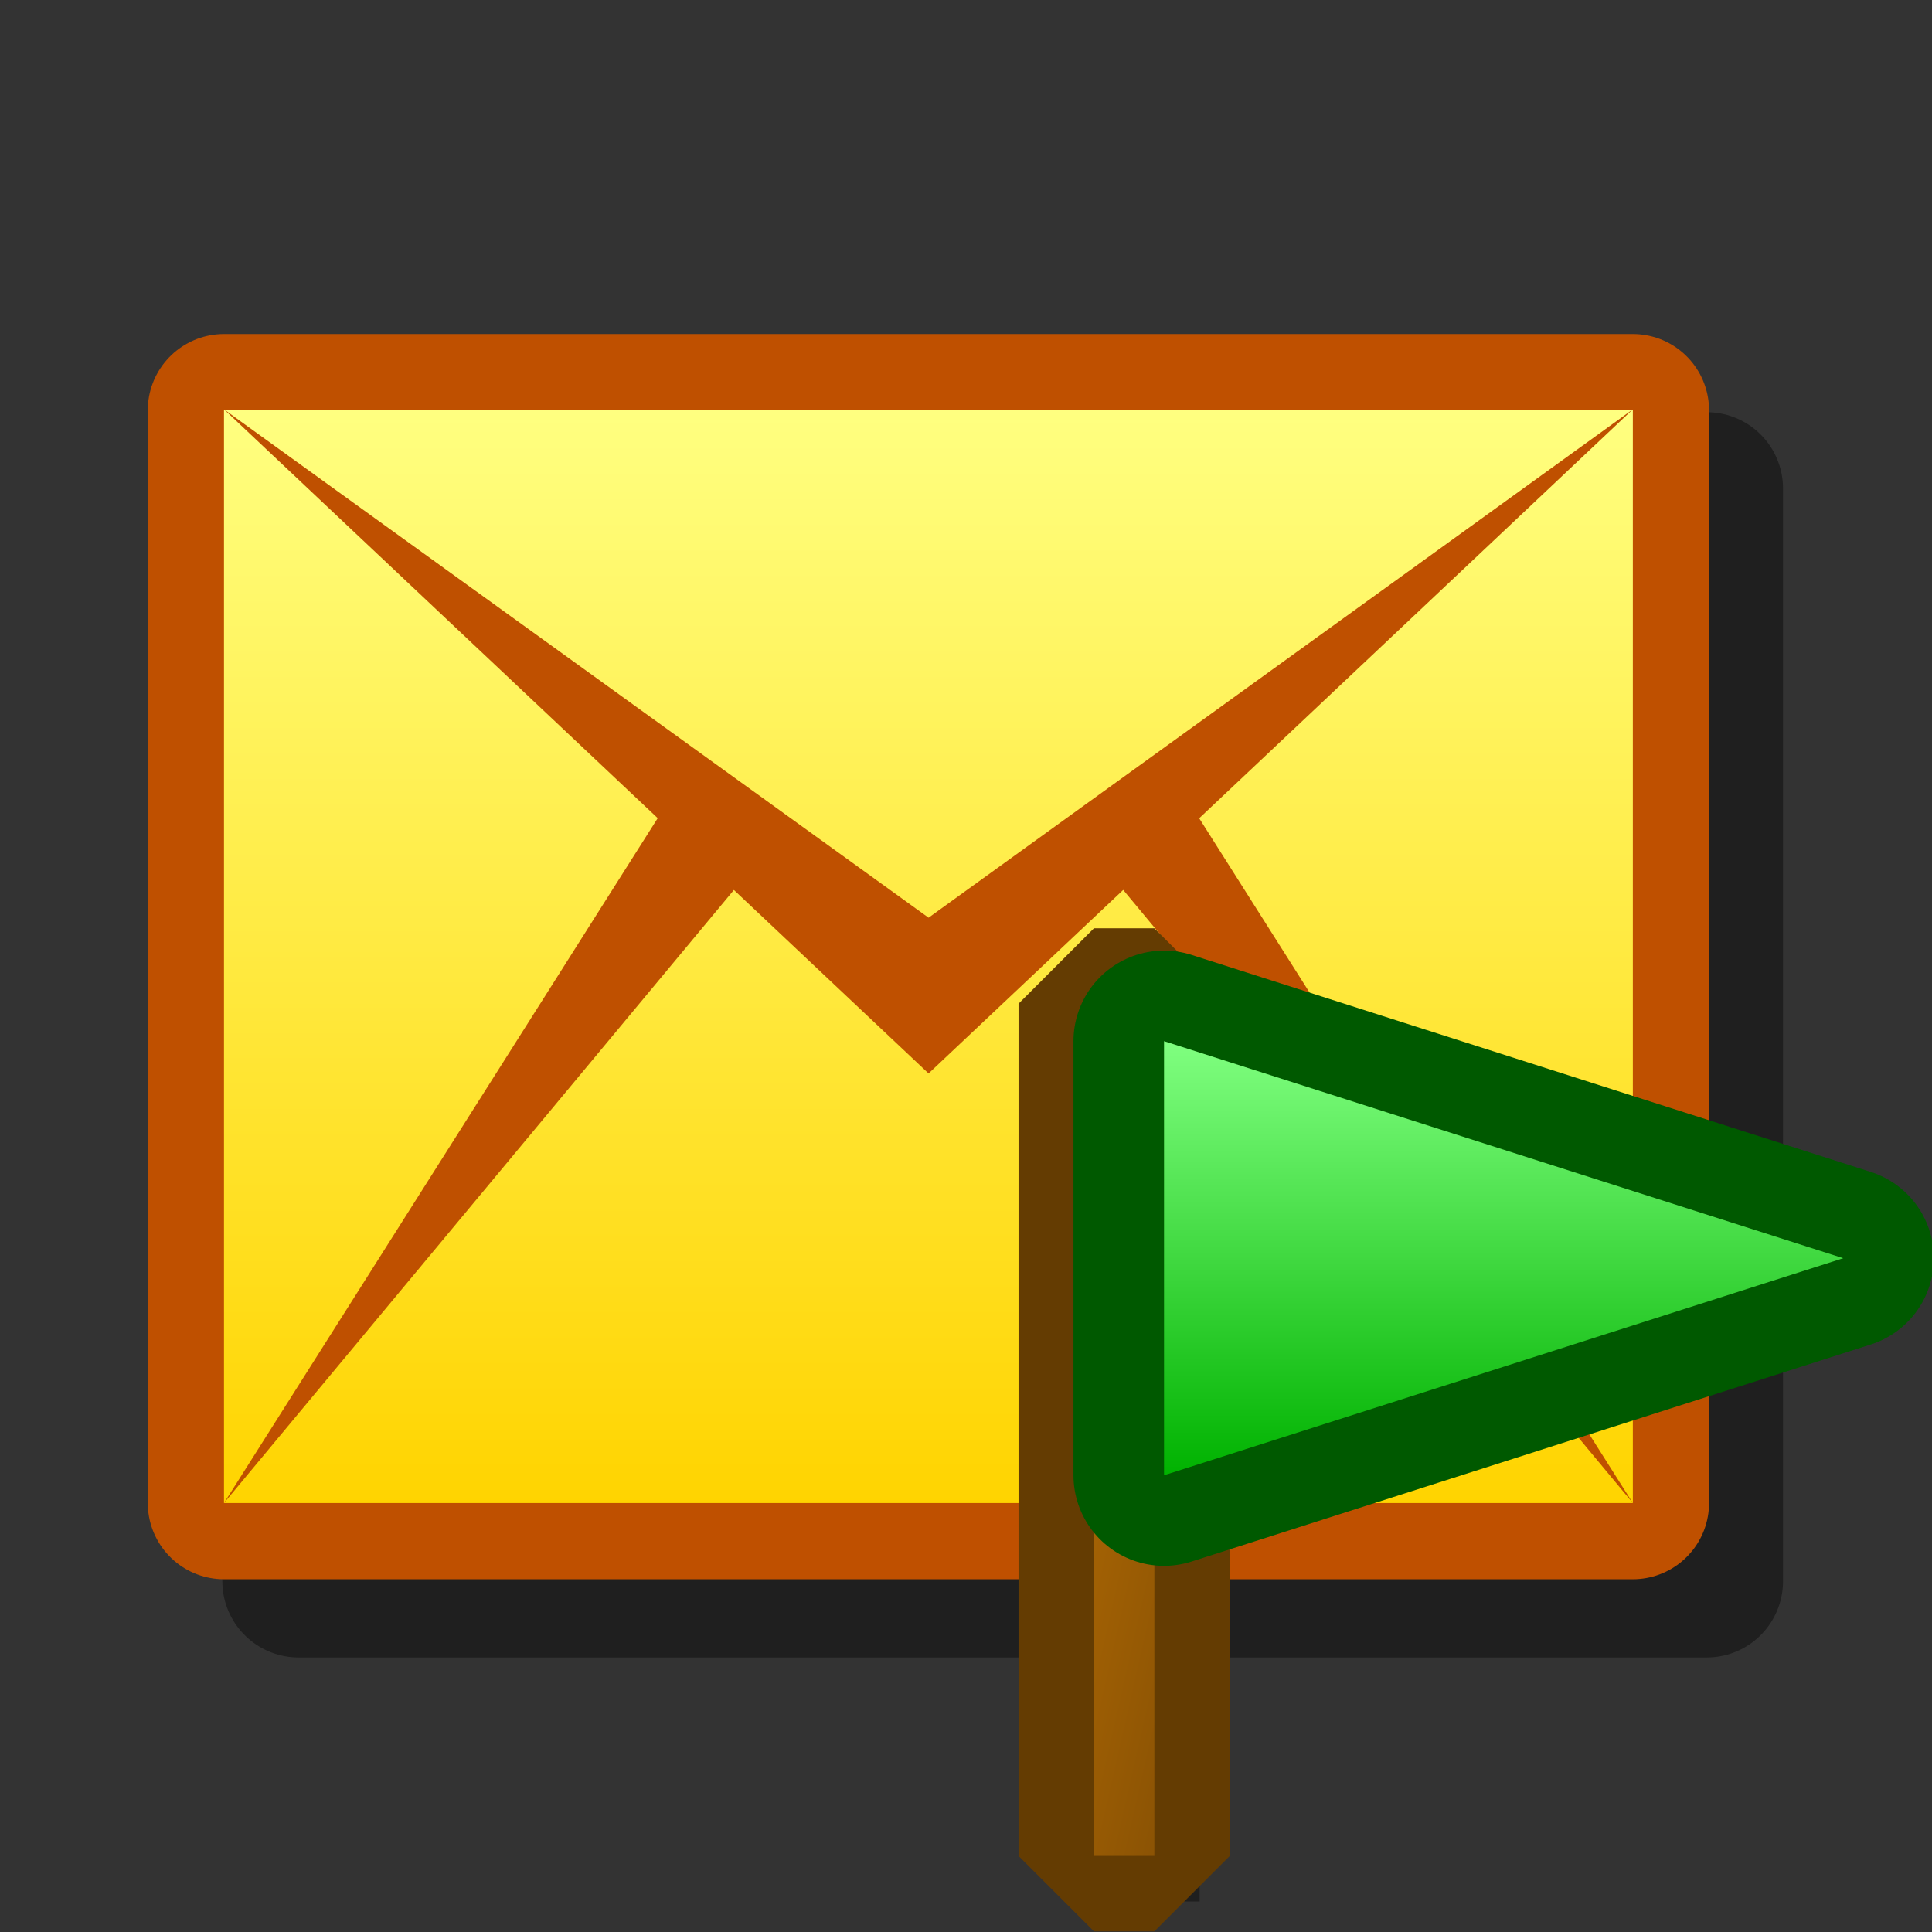 <?xml version="1.0" encoding="UTF-8" standalone="yes"?>
<svg version="1.1" width="64" height="64" color-interpolation="linearRGB"
     xmlns:svg="http://www.w3.org/2000/svg" xmlns="http://www.w3.org/2000/svg">
 <rect width="100%" height="100%" fill="#333333" stroke="none"/>
 <g>
  <path style="fill:none; stroke:#000000; stroke-opacity:0.4; stroke-width:5.049; stroke-linecap:round; stroke-linejoin:round"
        d="M9.89 16.18H56.54V52.38H9.89V16.18z"
  />
  <path style="fill:none; stroke:#bf5000; stroke-width:5.049; stroke-linecap:round; stroke-linejoin:round"
        d="M7.42 13.59H54.09V49.79H7.42V13.59z"
  />
  <linearGradient id="gradient0" gradientUnits="userSpaceOnUse" x1="162.13" y1="13.59" x2="162.13" y2="49.79">
   <stop offset="0" stop-color="#ffff80"/>
   <stop offset="1" stop-color="#ffd400"/>
  </linearGradient>
  <path style="fill:url(#gradient0)"
        d="M7.42 13.59H54.09V49.79H7.42V13.59z"
  />
  <path style="fill:#bf5000"
        d="M54.09 13.56L30.76 30.4L7.42 13.56L30.76 35.56L54.09 13.56z
           M54.09 49.79L39.36 26.53L36.9 29.11L54.09 49.79z
           M24.62 29.11L22.15 26.53L7.42 49.79L24.62 29.11z"
  />
  <path style="fill:#000000; fill-opacity:0.4"
        d="M37.24 33.75V62.99H39.74V33.75H37.24z"
  />
  <path style="fill:none; stroke:#643c02; stroke-width:5; stroke-linecap:round; stroke-linejoin:bevel"
        d="M36.24 33.25V61.48H38.24V33.25H36.24z"
  />
  <linearGradient id="gradient1" gradientUnits="userSpaceOnUse" x1="41" y1="-0.43" x2="55.8" y2="2.93">
   <stop offset="0" stop-color="#754603"/>
   <stop offset="0.115" stop-color="#bd7105"/>
   <stop offset="1" stop-color="#754603"/>
  </linearGradient>
  <path style="fill:url(#gradient1)"
        d="M36.24 33.25V61.48H38.24V33.25H36.24z"
  />
  <path style="fill:none; stroke:#000000; stroke-opacity:0.4; stroke-width:2.152; stroke-linecap:round; stroke-linejoin:round"
        d="M62.38 42.44L39.89 35.25V49.62L62.38 42.44z"
  />
  <path style="fill:none; stroke:#005900; stroke-width:6; stroke-linecap:round; stroke-linejoin:round"
        d="M61.06 41.68L38.56 34.49V48.87L61.06 41.68z"
  />
  <linearGradient id="gradient2" gradientUnits="userSpaceOnUse" x1="120.62" y1="34.49" x2="120.62" y2="48.87">
   <stop offset="0" stop-color="#80ff80"/>
   <stop offset="1" stop-color="#00b200"/>
  </linearGradient>
  <path style="fill:url(#gradient2)"
        d="M61.06 41.68L38.56 34.49V48.87L61.06 41.68z"
  />
 </g>
</svg>
